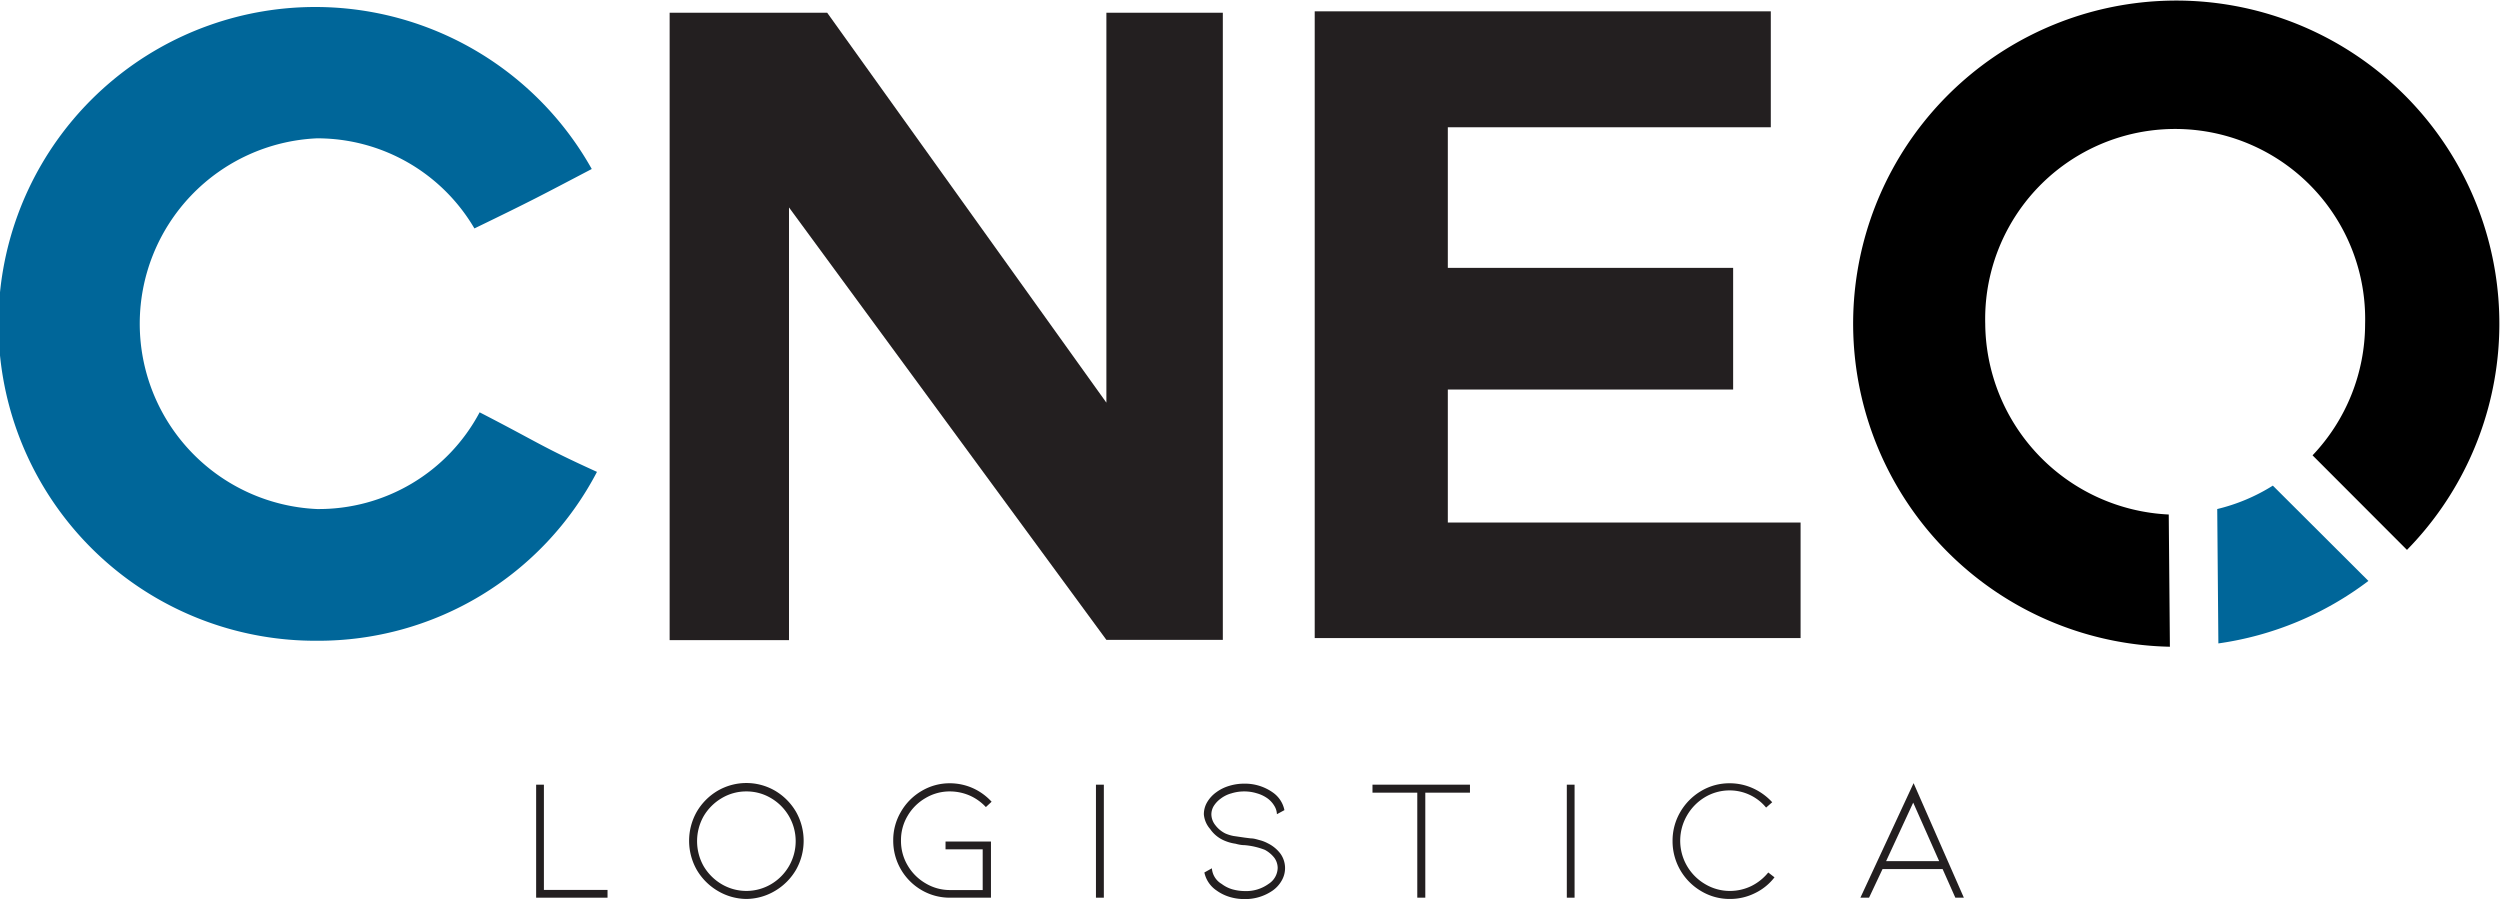 <svg xmlns="http://www.w3.org/2000/svg" viewBox="0 0 196.45 70.65"><g id="Layer_2" data-name="Layer 2"><g id="Layer_10" data-name="Layer 10"><path d="M42.13,70.54V61.66h.61v8.27h5v.61Z" style="fill:#231f20"/><path d="M58.65,70.64A4.48,4.48,0,0,1,56.39,70a4.63,4.63,0,0,1-1.64-1.65,4.63,4.63,0,0,1,0-4.56,4.63,4.63,0,0,1,1.64-1.65,4.49,4.49,0,0,1,4.52,0,4.63,4.63,0,0,1,1.64,1.65,4.63,4.63,0,0,1,0,4.56A4.63,4.63,0,0,1,60.91,70,4.48,4.48,0,0,1,58.65,70.64Zm0-8.45a3.75,3.75,0,0,0-1.94.53,4,4,0,0,0-1.42,1.42,4,4,0,0,0,0,3.92,4,4,0,0,0,1.42,1.42,3.82,3.82,0,0,0,3.88,0,3.92,3.92,0,0,0,0-6.76A3.75,3.75,0,0,0,58.65,62.19Z" style="fill:#231f20"/><path d="M77.87,70.54H74.65a4.37,4.37,0,0,1-2.24-.6,4.48,4.48,0,0,1-2.22-3.89,4.36,4.36,0,0,1,.6-2.25,4.47,4.47,0,0,1,1.62-1.64,4.29,4.29,0,0,1,2.24-.61,4.43,4.43,0,0,1,1.79.38A4.49,4.49,0,0,1,77.92,63l-.45.42a3.88,3.88,0,0,0-1.28-.91,3.93,3.93,0,0,0-1.54-.32,3.69,3.69,0,0,0-1.92.52,3.86,3.86,0,0,0-1.41,1.4,3.71,3.71,0,0,0-.52,1.94A3.76,3.76,0,0,0,71.32,68a3.89,3.89,0,0,0,1.41,1.41,3.7,3.7,0,0,0,1.92.53h2.57V66.74H74.3v-.61h3.57Z" style="fill:#231f20"/><path d="M86.12,70.54V61.66h.62v8.88Z" style="fill:#231f20"/><path d="M100.63,67.1a1.95,1.95,0,0,1,.1,2.07,2.43,2.43,0,0,1-.71.8,3.78,3.78,0,0,1-2.23.68,4,4,0,0,1-1.2-.18,3.46,3.46,0,0,1-1-.5,2.27,2.27,0,0,1-.95-1.41l.59-.33A1.55,1.55,0,0,0,96,69.46a2.59,2.59,0,0,0,.83.42,3.73,3.73,0,0,0,1,.14,3,3,0,0,0,1.85-.56,1.53,1.53,0,0,0,.72-1.26,1.38,1.38,0,0,0-.26-.79,2.37,2.37,0,0,0-.75-.63,5.7,5.7,0,0,0-1.61-.37c-.07,0-.3,0-.69-.11a3.41,3.41,0,0,1-1-.3,2.57,2.57,0,0,1-1-.86A2,2,0,0,1,94.6,64a1.85,1.85,0,0,1,.25-.95,2.55,2.55,0,0,1,.72-.79,3.23,3.23,0,0,1,1-.5,4,4,0,0,1,1.2-.18,3.78,3.78,0,0,1,2.23.68,2.22,2.22,0,0,1,.93,1.4l-.59.32a1.33,1.33,0,0,0-.2-.65,2,2,0,0,0-.52-.58,2.68,2.68,0,0,0-.85-.41,3.32,3.32,0,0,0-1-.15,3.37,3.37,0,0,0-1,.15,2.44,2.44,0,0,0-.84.41,2.13,2.13,0,0,0-.55.58,1.29,1.29,0,0,0-.19.67,1.39,1.39,0,0,0,.31.84,2.23,2.23,0,0,0,.78.65,3,3,0,0,0,.64.2l.89.13.48.06c.26,0,.5.09.74.15a2.87,2.87,0,0,1,.6.24A2.76,2.76,0,0,1,100.63,67.1Z" style="fill:#231f20"/><path d="M115.51,61.66v.63H112v8.25h-.63V62.29h-3.52v-.63Z" style="fill:#231f20"/><path d="M123.12,70.54V61.66h.61v8.88Z" style="fill:#231f20"/><path d="M135.92,70.64a4.33,4.33,0,0,1-2.25-.62,4.54,4.54,0,0,1-2.24-3.93,4.45,4.45,0,0,1,.6-2.27,4.58,4.58,0,0,1,1.64-1.66,4.32,4.32,0,0,1,2.25-.61,4.41,4.41,0,0,1,1.82.39,4.66,4.66,0,0,1,1.52,1.1l-.48.42a3.67,3.67,0,0,0-1.29-1,3.71,3.71,0,0,0-1.57-.35,3.77,3.77,0,0,0-1.94.53,4,4,0,0,0-1.41,1.43A3.95,3.95,0,0,0,134,69.48a3.77,3.77,0,0,0,1.94.53,3.85,3.85,0,0,0,1.67-.38,4,4,0,0,0,1.34-1.07l.49.38a4.27,4.27,0,0,1-1.55,1.25A4.36,4.36,0,0,1,135.92,70.64Z" style="fill:#231f20"/><path d="M147.93,68.29l-1.06,2.25h-.68l4.18-9,3.95,9h-.67l-1-2.25Zm2.41-5.22-2.13,4.6h4.17Z" style="fill:#231f20"/><path d="M24.9,50.35A24.9,24.9,0,1,1,46.5,13.28c-4.2,2.2-4.54,2.4-9.22,4.67A14.31,14.31,0,0,0,24.9,10.87,14.58,14.58,0,0,0,24.9,40,14.31,14.31,0,0,0,37.69,32.4c4.68,2.41,4.82,2.68,9.22,4.68A24.69,24.69,0,0,1,24.9,50.35Z" style="fill:#069"/><path d="M62,16.3v34H52.62V1H65L86.94,31.64V1h9.15V50.28H86.94Z" style="fill:#231f20"/><path d="M113.77,30.61V41.06h27.72v9.08H103.31V.89h35.84V10H113.77V21.05h22.42v9.56Z" style="fill:#231f20"/><path d="M156,25.45a14.93,14.93,0,1,1,29.85,0,15,15,0,0,1-4.13,10.33l7.42,7.43a25.39,25.39,0,1,0-18.63,7.61l-.09-10.39A15.13,15.13,0,0,1,156,25.45Z"/><path d="M178.6,38.16A14.63,14.63,0,0,1,174.23,40l.09,10.56a25.4,25.4,0,0,0,11.79-4.91Z" style="fill:#069"/></g></g></svg>